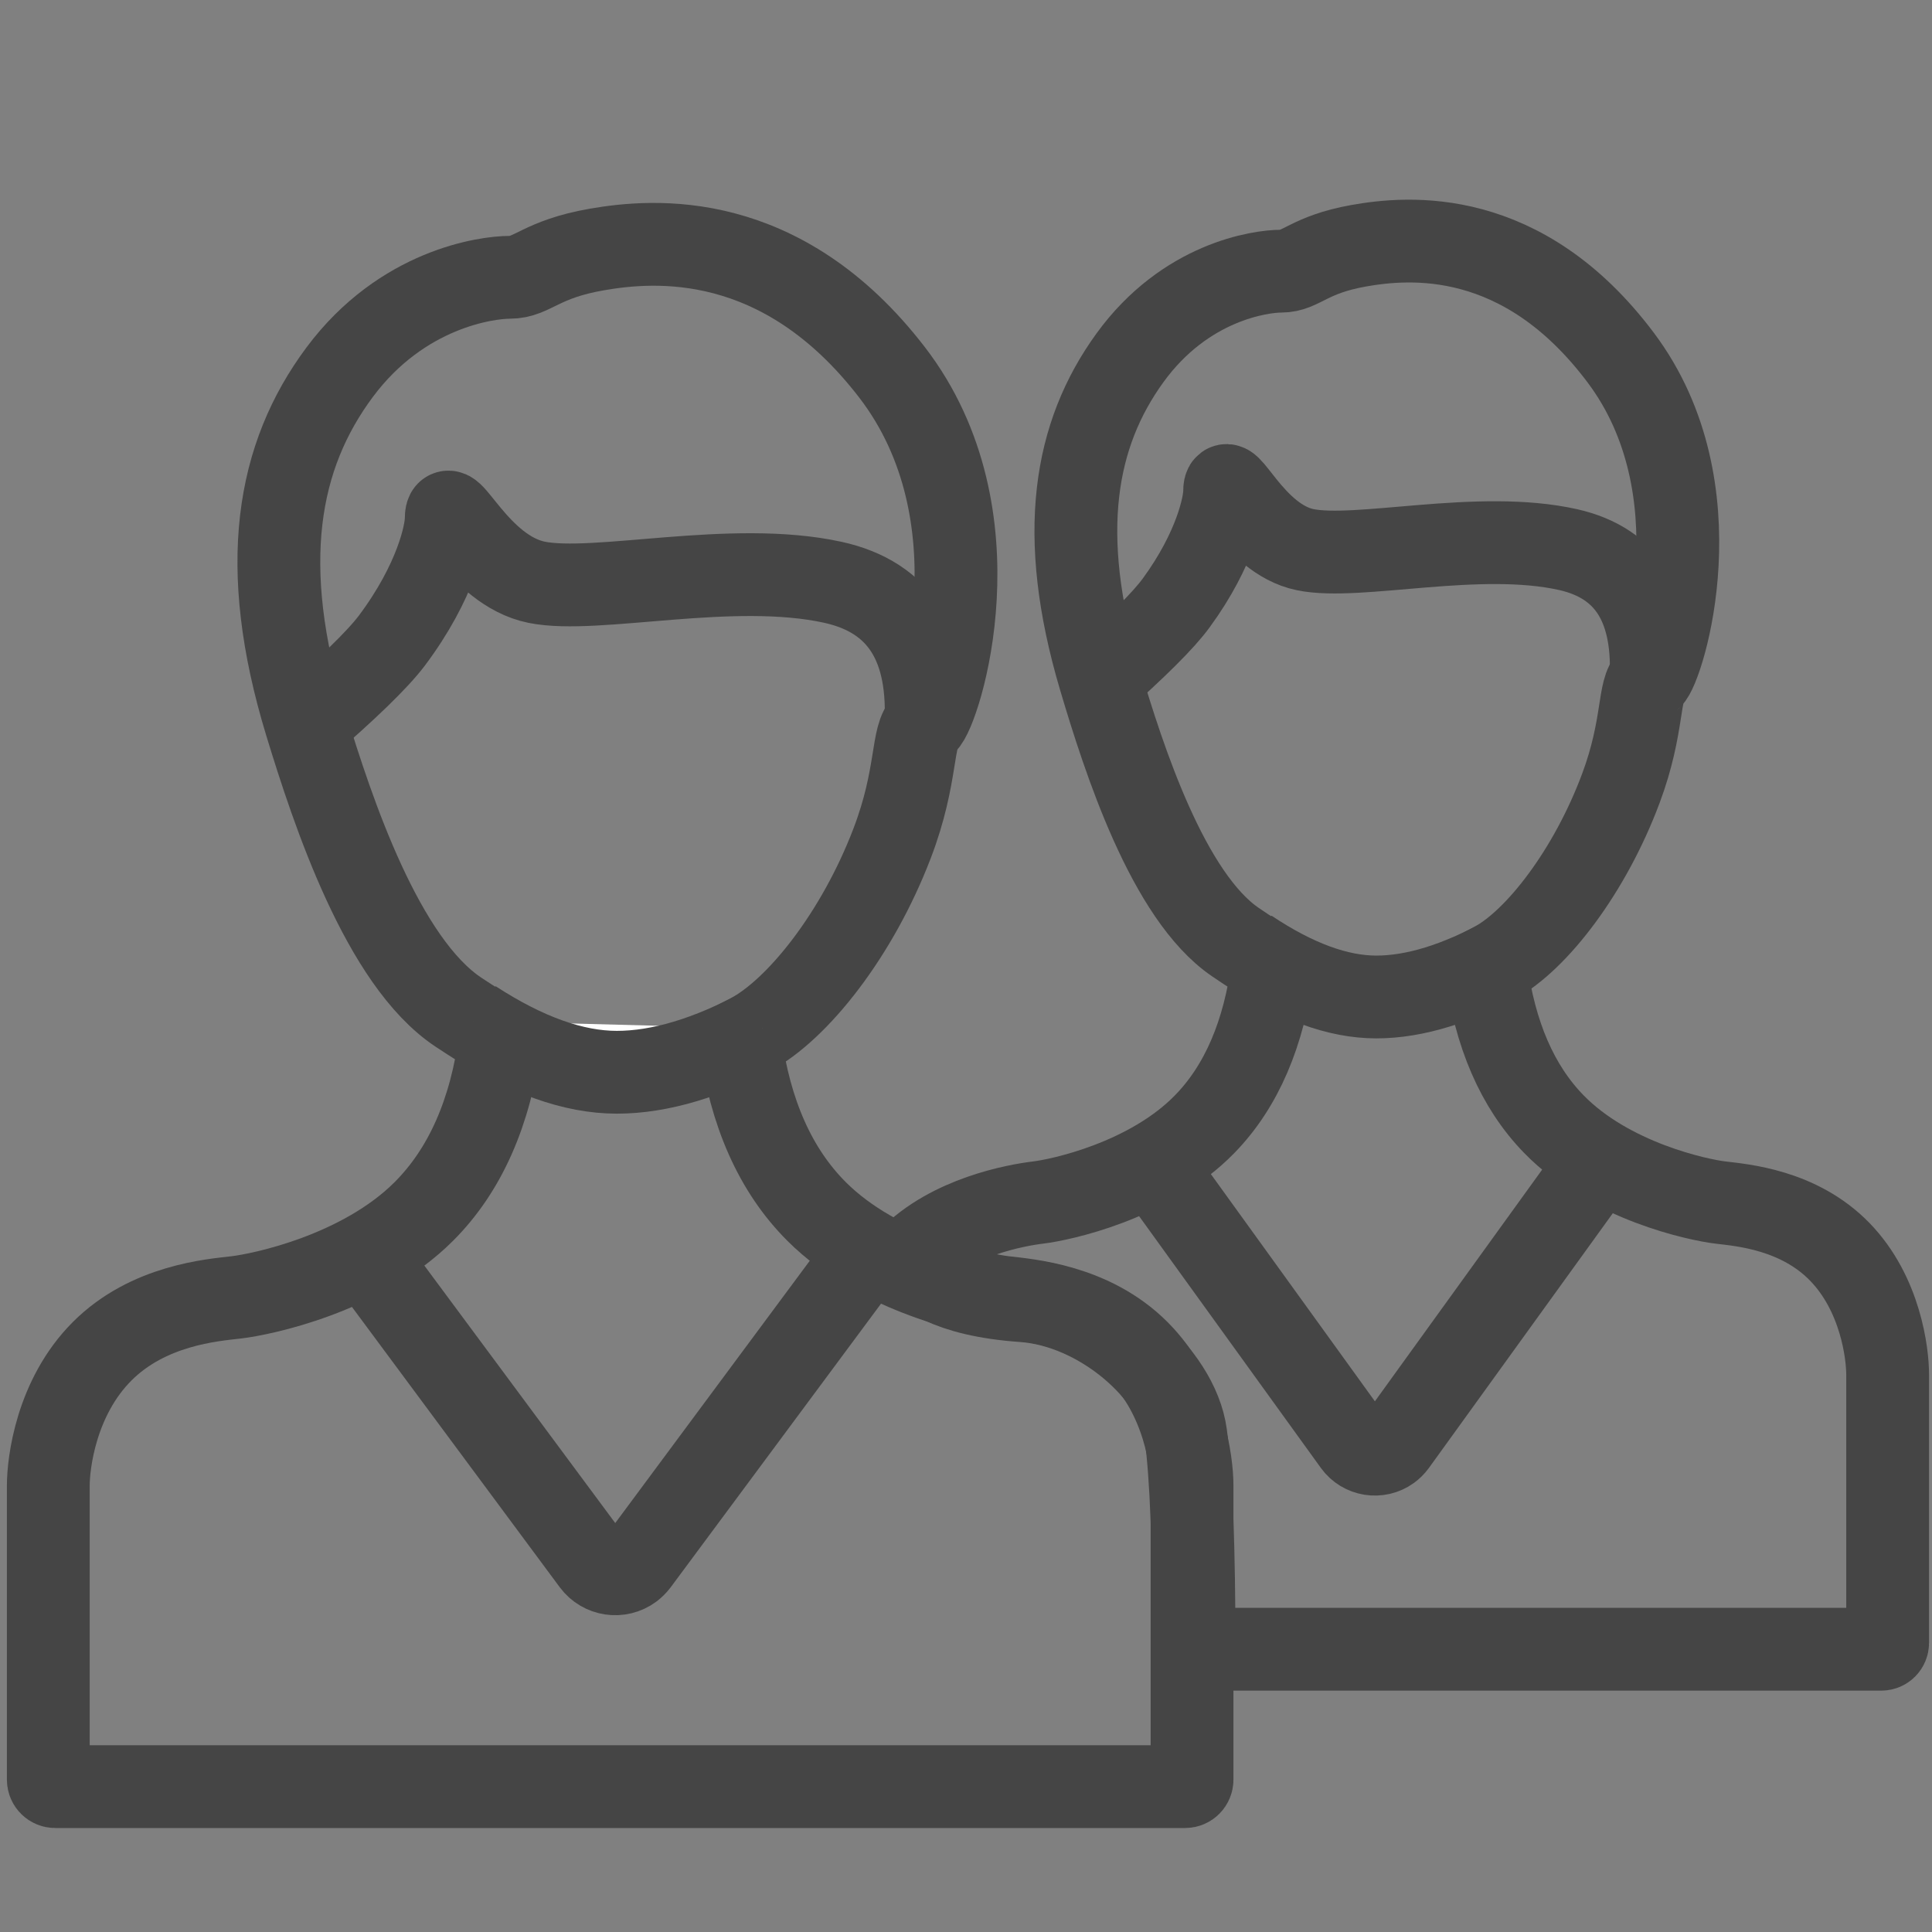 <?xml version="1.0" encoding="UTF-8"?>
<svg width="28px" height="28px" viewBox="0 0 28 28" version="1.1" xmlns="http://www.w3.org/2000/svg" xmlns:xlink="http://www.w3.org/1999/xlink">
    <rect x="0" y="0" width="28" height="28" fill="#808080" stroke="none"/>
    <!-- Generator: sketchtool 50.2 (55047) - http://www.bohemiancoding.com/sketch -->
    <title>A1CC8F9B-1687-457E-A356-682795698B96</title>
    <desc>Created with sketchtool.</desc>
    <defs></defs>
    <g id="Symbols" stroke="none" stroke-width="1" fill="none" fill-rule="evenodd">
        <g id="icon/численность" stroke="#454545">
            <g id="Group-Copy-2" transform="translate(13, 3)" stroke-width="1.2">
                <path d="M5.447,10.999 C5.284,10.904 5.105,10.791 4.906,10.655 C3.927,9.989 3.288,8.006 2.94,6.833 C2.318,4.738 2.571,3.296 3.376,2.186 C4.18,1.077 5.272,0.93 5.566,0.93 C5.86,0.93 5.963,0.692 6.689,0.562 C7.416,0.433 9.066,0.285 10.491,2.186 C11.916,4.088 11.102,6.68 10.919,6.833 C10.736,6.986 10.831,7.514 10.491,8.425 C10.044,9.622 9.278,10.62 8.659,10.957 C8.616,10.979 8.575,11.001 8.535,11.022 C8.664,11.993 8.991,12.749 9.519,13.291 C10.328,14.122 11.619,14.391 11.933,14.428 C12.246,14.466 13.067,14.53 13.662,15.141 C14.258,15.753 14.357,16.623 14.357,16.918 C14.357,18.216 14.357,19.513 14.357,20.811 C14.357,20.861 14.316,20.902 14.265,20.902 L6.979,20.902 L4.305,20.902 C4.305,19.423 4.265,18.386 4.185,17.792 C4.065,16.902 2.941,15.929 1.827,15.851 C0.713,15.773 0.353,15.438 0.175,15.248 C0.771,14.636 1.732,14.466 2.046,14.428 C2.359,14.391 3.651,14.122 4.46,13.291 C4.992,12.745 5.32,11.981 5.447,10.999 Z" id="Combined-Shape"></path>
                <path d="M2.864,6.916 C3.47,6.381 3.865,5.988 4.048,5.736 C4.621,4.952 4.748,4.306 4.748,4.125 C4.748,3.723 5.148,4.808 5.915,4.966 C6.682,5.125 8.427,4.673 9.729,4.966 C10.597,5.162 10.995,5.812 10.924,6.916" id="Path-6"></path>
                <path d="M5.095,10.77 C5.773,11.223 6.39,11.449 6.946,11.449 C7.502,11.449 8.128,11.256 8.823,10.871" id="Path-7"></path>
                <path d="M3.694,13.857 L6.63,17.924 C6.748,18.087 6.976,18.124 7.14,18.006 C7.171,17.983 7.199,17.956 7.222,17.924 L10.158,13.857" id="Path-8"></path>
            </g>
            <g id="Group" transform="translate(0, 3)">
                <path d="M7.252,12.047 C7.07,11.943 6.869,11.819 6.645,11.67 C5.543,10.94 4.824,8.769 4.432,7.483 C3.733,5.189 4.018,3.61 4.922,2.395 C5.827,1.18 7.056,1.019 7.387,1.019 C7.718,1.019 7.833,0.758 8.65,0.616 C9.468,0.474 11.324,0.312 12.927,2.395 C14.53,4.477 13.614,7.316 13.409,7.483 C13.204,7.651 13.31,8.23 12.927,9.228 C12.425,10.538 11.563,11.632 10.866,12 C10.818,12.025 10.772,12.049 10.727,12.072 C10.871,13.135 11.24,13.963 11.834,14.557 C12.744,15.467 14.197,15.761 14.549,15.802 C14.902,15.843 15.826,15.914 16.495,16.583 C17.165,17.253 17.276,18.206 17.276,18.529 C17.276,19.95 17.276,21.372 17.276,22.793 C17.276,22.848 17.231,22.893 17.176,22.893 L8.976,22.893 L0.8,22.893 C0.745,22.893 0.7,22.848 0.7,22.793 C0.7,21.372 0.7,19.95 0.7,18.529 C0.7,18.206 0.811,17.253 1.481,16.583 C2.15,15.914 3.074,15.843 3.427,15.802 C3.779,15.761 5.233,15.467 6.143,14.557 C6.741,13.959 7.111,13.122 7.252,12.047 Z" id="Combined-Shape" stroke-width="1.2"></path>
                <path d="M4.347,7.575 C5.029,6.989 5.473,6.558 5.68,6.283 C6.324,5.423 6.467,4.717 6.467,4.518 C6.467,4.078 6.917,5.266 7.779,5.439 C8.642,5.613 10.605,5.118 12.07,5.439 C13.047,5.653 13.495,6.365 13.414,7.575" id="Path-6" stroke-width="1.2"></path>
                <path d="M6.856,11.796 C7.619,12.292 8.314,12.54 8.939,12.54 C9.565,12.54 10.269,12.329 11.051,11.906" id="Path-7" stroke-width="1.2" fill="#FFFFFF"></path>
                <path d="M5.281,15.177 L8.595,19.647 C8.727,19.824 8.977,19.862 9.155,19.73 C9.186,19.706 9.214,19.678 9.238,19.647 L12.553,15.177" id="Path-8" stroke-width="1.2"></path>
            </g>
        </g>
    </g>
</svg>